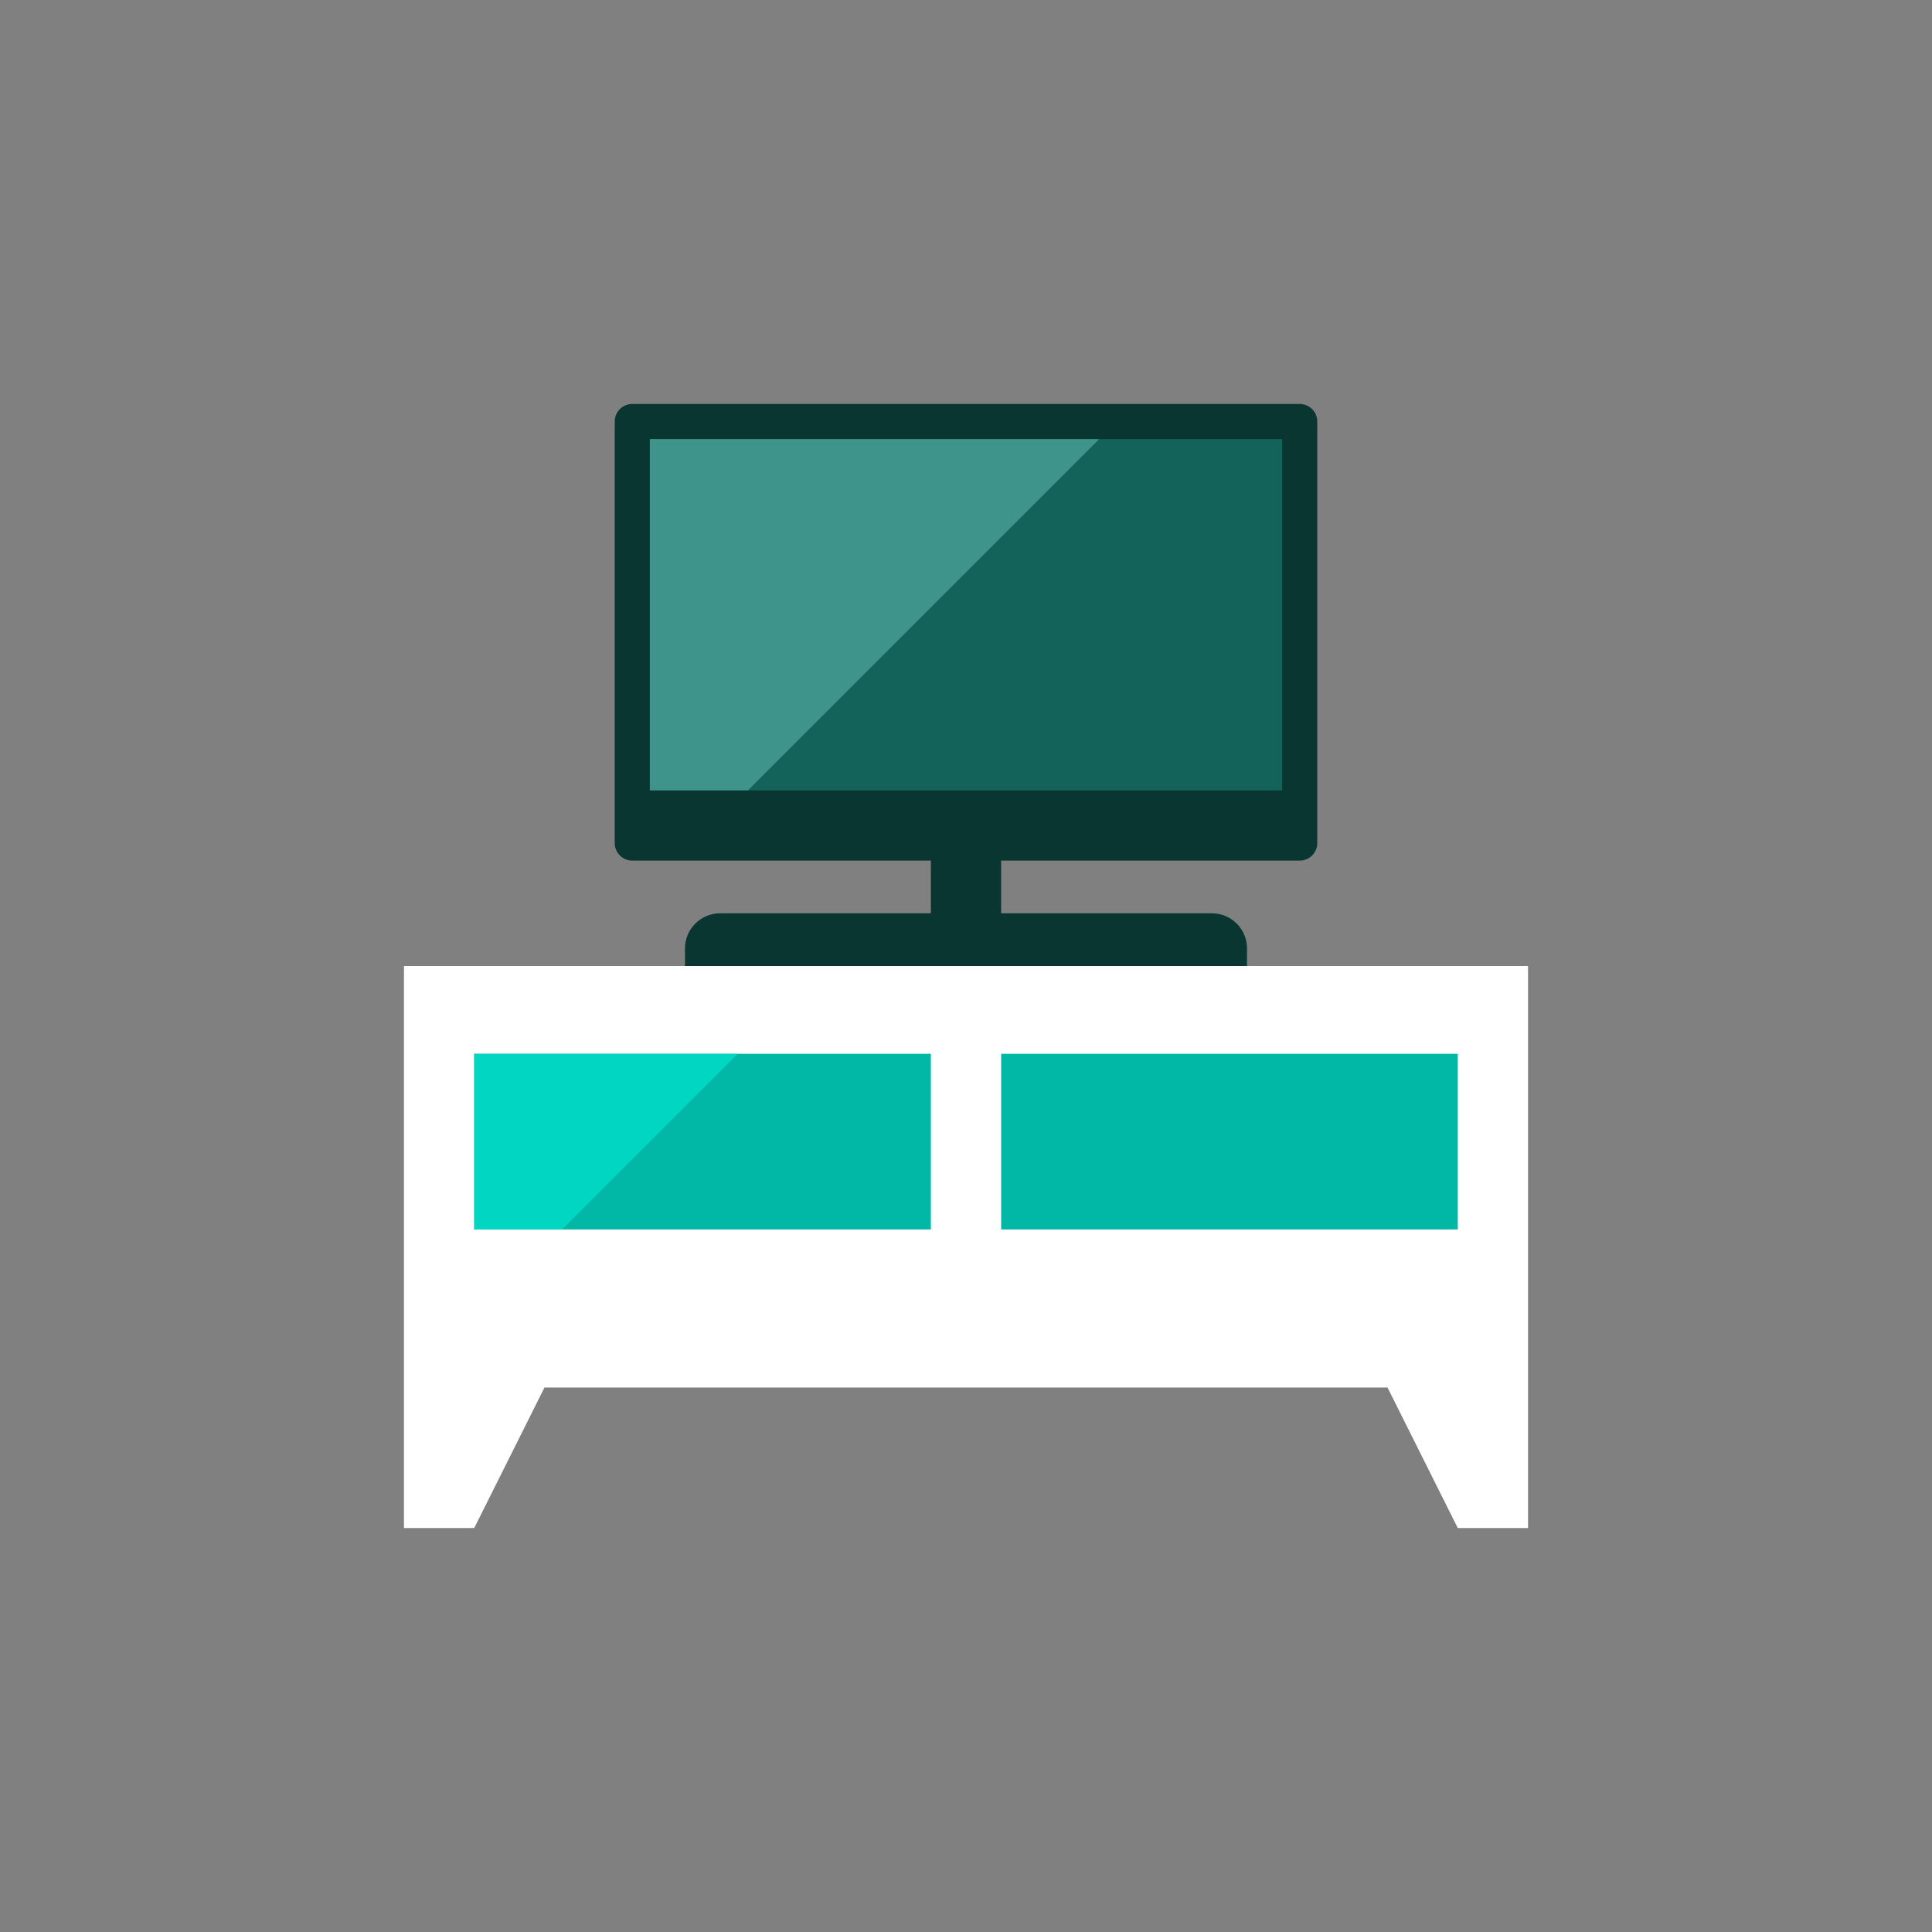 <?xml version="1.0" encoding="iso-8859-1"?>
<!-- Generator: Adobe Illustrator 17.1.0, SVG Export Plug-In . SVG Version: 6.00 Build 0)  -->
<!DOCTYPE svg PUBLIC "-//W3C//DTD SVG 1.0//EN" "http://www.w3.org/TR/2001/REC-SVG-20010904/DTD/svg10.dtd">
<svg version="1.0" xmlns="http://www.w3.org/2000/svg" xmlns:xlink="http://www.w3.org/1999/xlink" x="0px" y="0px" width="110px"
	 height="110px" viewBox="0 0 110 110" style="enable-background:new 0 0 110 110;" xml:space="preserve">
<rect x="0" y="0" width="110" height="110" fill="#808080" stroke="none"/>
<g id="Artboard" style="display:none;">
	<rect x="-952.5" y="-46.5" style="display:inline;fill:#808080;stroke:#000000;stroke-miterlimit:10;" width="1385" height="491"/>
</g>
<g id="R-Multicolor" style="display:none;">
	<circle style="display:inline;fill:#FABC3D;" cx="55" cy="55" r="55"/>
	<g style="display:inline;">
		<g>
			<polygon style="fill:#FFFFFF;" points="87,55 23,55 23,87 27,87 31,79 79,79 83,87 87,87 			"/>
		</g>
		<g>
			<rect x="57" y="60" style="fill:#6FDAF1;" width="26" height="10"/>
		</g>
		<g>
			<rect x="27" y="60" style="fill:#6FDAF1;" width="26" height="10"/>
		</g>
		<g>
			<path style="fill:#3E3E3F;" d="M74,23H36c-0.552,0-1,0.448-1,1v24c0,0.552,0.448,1,1,1h17v3H41c-1.104,0-2,0.896-2,2v1h32v-1
				c0-1.104-0.896-2-2-2H57v-3h17c0.552,0,1-0.448,1-1V24C75,23.448,74.552,23,74,23z"/>
		</g>
		<g>
			<rect x="37" y="25" style="fill:#21B2D1;" width="36" height="20"/>
		</g>
		<g>
			<polygon style="fill:#40C9E7;" points="37,25 37,45 42.584,45 62.584,25 			"/>
		</g>
		<g>
			<polygon style="fill:#9CE5F4;" points="27,70 32,70 42,60 27,60 			"/>
		</g>
	</g>
</g>
<g id="Multicolor" style="display:none;">
	<g style="display:inline;">
		<g>
			<polygon style="fill:#FFFFFF;" points="87,55 23,55 23,87 27,87 31,79 79,79 83,87 87,87 			"/>
		</g>
		<g>
			<rect x="57" y="60" style="fill:#6FDAF1;" width="26" height="10"/>
		</g>
		<g>
			<rect x="27" y="60" style="fill:#6FDAF1;" width="26" height="10"/>
		</g>
		<g>
			<path style="fill:#3E3E3F;" d="M74,23H36c-0.552,0-1,0.448-1,1v24c0,0.552,0.448,1,1,1h17v3H41c-1.104,0-2,0.896-2,2v1h32v-1
				c0-1.104-0.896-2-2-2H57v-3h17c0.552,0,1-0.448,1-1V24C75,23.448,74.552,23,74,23z"/>
		</g>
		<g>
			<rect x="37" y="25" style="fill:#21B2D1;" width="36" height="20"/>
		</g>
		<g>
			<polygon style="fill:#40C9E7;" points="37,25 37,45 42.584,45 62.584,25 			"/>
		</g>
		<g>
			<polygon style="fill:#9CE5F4;" points="27,70 32,70 42,60 27,60 			"/>
		</g>
	</g>
</g>
<g id="Blue" style="display:none;">
	<g style="display:inline;">
		<g>
			<polygon style="fill:#FFFFFF;" points="87,55 23,55 23,87 27,87 31,79 79,79 83,87 87,87 			"/>
		</g>
		<g>
			<rect x="57" y="60" style="fill:#009FC7;" width="26" height="10"/>
		</g>
		<g>
			<rect x="27" y="60" style="fill:#009FC7;" width="26" height="10"/>
		</g>
		<g>
			<path style="fill:#0C333D;" d="M74,23H36c-0.553,0-1,0.448-1,1v24c0,0.552,0.447,1,1,1h17v3H41c-1.104,0-2,0.896-2,2v1h32v-1
				c0-1.104-0.896-2-2-2H57v-3h17c0.553,0,1-0.448,1-1V24C75,23.448,74.553,23,74,23z"/>
		</g>
		<g>
			<rect x="37" y="25" style="fill:#0F6175;" width="36" height="20"/>
		</g>
		<g>
			<polygon style="fill:#33899E;" points="37,25 37,45 42.584,45 62.584,25 			"/>
		</g>
		<g>
			<polygon style="fill:#00B7E5;" points="27,70 32,70 42,60 27,60 			"/>
		</g>
	</g>
</g>
<g id="R-Blue" style="display:none;">
	<circle style="display:inline;fill:#81D2EB;" cx="55" cy="55" r="55"/>
	<g style="display:inline;">
		<g>
			<polygon style="fill:#FFFFFF;" points="87,55 23,55 23,87 27,87 31,79 79,79 83,87 87,87 			"/>
		</g>
		<g>
			<rect x="57" y="60" style="fill:#009FC7;" width="26" height="10"/>
		</g>
		<g>
			<rect x="27" y="60" style="fill:#009FC7;" width="26" height="10"/>
		</g>
		<g>
			<path style="fill:#0C333D;" d="M74,23H36c-0.553,0-1,0.448-1,1v24c0,0.552,0.447,1,1,1h17v3H41c-1.104,0-2,0.896-2,2v1h32v-1
				c0-1.104-0.896-2-2-2H57v-3h17c0.553,0,1-0.448,1-1V24C75,23.448,74.553,23,74,23z"/>
		</g>
		<g>
			<rect x="37" y="25" style="fill:#0F6175;" width="36" height="20"/>
		</g>
		<g>
			<polygon style="fill:#33899E;" points="37,25 37,45 42.584,45 62.584,25 			"/>
		</g>
		<g>
			<polygon style="fill:#00B7E5;" points="27,70 32,70 42,60 27,60 			"/>
		</g>
	</g>
</g>
<g id="Green">
	<g>
		<g>
			<polygon style="fill:#FFFFFF;" points="87,55 23,55 23,87 27,87 31,79 79,79 83,87 87,87 			"/>
		</g>
		<g>
			<rect x="57" y="60" style="fill:#00B8A5;" width="26" height="10"/>
		</g>
		<g>
			<rect x="27" y="60" style="fill:#00B8A5;" width="26" height="10"/>
		</g>
		<g>
			<path style="fill:#0A3631;" d="M74,23H36c-0.553,0-1,0.448-1,1v24c0,0.552,0.447,1,1,1h17v3H41c-1.104,0-2,0.896-2,2v1h32v-1
				c0-1.104-0.896-2-2-2H57v-3h17c0.553,0,1-0.448,1-1V24C75,23.448,74.553,23,74,23z"/>
		</g>
		<g>
			<rect x="37" y="25" style="fill:#14635B;" width="36" height="20"/>
		</g>
		<g>
			<polygon style="fill:#3E948B;" points="37,25 37,45 42.584,45 62.584,25 			"/>
		</g>
		<g>
			<polygon style="fill:#00D6C1;" points="27,70 32,70 42,60 27,60 			"/>
		</g>
	</g>
</g>
<g id="R-Green" style="display:none;">
	<circle style="display:inline;fill:#77E0C4;" cx="55" cy="55" r="55"/>
	<g style="display:inline;">
		<g>
			<polygon style="fill:#FFFFFF;" points="87,55 23,55 23,87 27,87 31,79 79,79 83,87 87,87 			"/>
		</g>
		<g>
			<rect x="57" y="60" style="fill:#00B8A5;" width="26" height="10"/>
		</g>
		<g>
			<rect x="27" y="60" style="fill:#00B8A5;" width="26" height="10"/>
		</g>
		<g>
			<path style="fill:#0A3631;" d="M74,23H36c-0.553,0-1,0.448-1,1v24c0,0.552,0.447,1,1,1h17v3H41c-1.104,0-2,0.896-2,2v1h32v-1
				c0-1.104-0.896-2-2-2H57v-3h17c0.553,0,1-0.448,1-1V24C75,23.448,74.553,23,74,23z"/>
		</g>
		<g>
			<rect x="37" y="25" style="fill:#14635B;" width="36" height="20"/>
		</g>
		<g>
			<polygon style="fill:#3E948B;" points="37,25 37,45 42.584,45 62.584,25 			"/>
		</g>
		<g>
			<polygon style="fill:#00D6C1;" points="27,70 32,70 42,60 27,60 			"/>
		</g>
	</g>
</g>
<g id="Red" style="display:none;">
	<g style="display:inline;">
		<g>
			<polygon style="fill:#FFFFFF;" points="87,55 23,55 23,87 27,87 31,79 79,79 83,87 87,87 			"/>
		</g>
		<g>
			<rect x="57" y="60" style="fill:#E54B44;" width="26" height="10"/>
		</g>
		<g>
			<rect x="27" y="60" style="fill:#E54B44;" width="26" height="10"/>
		</g>
		<g>
			<path style="fill:#4A1410;" d="M74,23H36c-0.553,0-1,0.448-1,1v24c0,0.552,0.447,1,1,1h17v3H41c-1.104,0-2,0.896-2,2v1h32v-1
				c0-1.104-0.896-2-2-2H57v-3h17c0.553,0,1-0.448,1-1V24C75,23.448,74.553,23,74,23z"/>
		</g>
		<g>
			<rect x="37" y="25" style="fill:#7D261E;" width="36" height="20"/>
		</g>
		<g>
			<polygon style="fill:#B84E44;" points="37,25 37,45 42.584,45 62.584,25 			"/>
		</g>
		<g>
			<polygon style="fill:#FF6C5E;" points="27,70 32,70 42,60 27,60 			"/>
		</g>
	</g>
</g>
<g id="R-Red" style="display:none;">
	<circle style="display:inline;fill:#FABBAF;" cx="55" cy="55" r="55"/>
	<g style="display:inline;">
		<g>
			<polygon style="fill:#FFFFFF;" points="87,55 23,55 23,87 27,87 31,79 79,79 83,87 87,87 			"/>
		</g>
		<g>
			<rect x="57" y="60" style="fill:#E54B44;" width="26" height="10"/>
		</g>
		<g>
			<rect x="27" y="60" style="fill:#E54B44;" width="26" height="10"/>
		</g>
		<g>
			<path style="fill:#4A1410;" d="M74,23H36c-0.553,0-1,0.448-1,1v24c0,0.552,0.447,1,1,1h17v3H41c-1.104,0-2,0.896-2,2v1h32v-1
				c0-1.104-0.896-2-2-2H57v-3h17c0.553,0,1-0.448,1-1V24C75,23.448,74.553,23,74,23z"/>
		</g>
		<g>
			<rect x="37" y="25" style="fill:#7D261E;" width="36" height="20"/>
		</g>
		<g>
			<polygon style="fill:#B84E44;" points="37,25 37,45 42.584,45 62.584,25 			"/>
		</g>
		<g>
			<polygon style="fill:#FF6C5E;" points="27,70 32,70 42,60 27,60 			"/>
		</g>
	</g>
</g>
<g id="Yellow" style="display:none;">
	<g style="display:inline;">
		<g>
			<polygon style="fill:#FFFFFF;" points="87,55 23,55 23,87 27,87 31,79 79,79 83,87 87,87 			"/>
		</g>
		<g>
			<rect x="57" y="60" style="fill:#FA9200;" width="26" height="10"/>
		</g>
		<g>
			<rect x="27" y="60" style="fill:#FA9200;" width="26" height="10"/>
		</g>
		<g>
			<path style="fill:#3D320C;" d="M74,23H36c-0.553,0-1,0.448-1,1v24c0,0.552,0.447,1,1,1h17v3H41c-1.104,0-2,0.896-2,2v1h32v-1
				c0-1.104-0.896-2-2-2H57v-3h17c0.553,0,1-0.448,1-1V24C75,23.448,74.553,23,74,23z"/>
		</g>
		<g>
			<rect x="37" y="25" style="fill:#66510D;" width="36" height="20"/>
		</g>
		<g>
			<polygon style="fill:#947615;" points="37,25 37,45 42.584,45 62.584,25 			"/>
		</g>
		<g>
			<polygon style="fill:#FFAA00;" points="27,70 32,70 42,60 27,60 			"/>
		</g>
	</g>
</g>
<g id="R-Yellow" style="display:none;">
	<circle style="display:inline;fill:#FFD75E;" cx="55" cy="55" r="55"/>
	<g style="display:inline;">
		<g>
			<polygon style="fill:#FFFFFF;" points="87,55 23,55 23,87 27,87 31,79 79,79 83,87 87,87 			"/>
		</g>
		<g>
			<rect x="57" y="60" style="fill:#FA9200;" width="26" height="10"/>
		</g>
		<g>
			<rect x="27" y="60" style="fill:#FA9200;" width="26" height="10"/>
		</g>
		<g>
			<path style="fill:#3D320C;" d="M74,23H36c-0.553,0-1,0.448-1,1v24c0,0.552,0.447,1,1,1h17v3H41c-1.104,0-2,0.896-2,2v1h32v-1
				c0-1.104-0.896-2-2-2H57v-3h17c0.553,0,1-0.448,1-1V24C75,23.448,74.553,23,74,23z"/>
		</g>
		<g>
			<rect x="37" y="25" style="fill:#66510D;" width="36" height="20"/>
		</g>
		<g>
			<polygon style="fill:#947615;" points="37,25 37,45 42.584,45 62.584,25 			"/>
		</g>
		<g>
			<polygon style="fill:#FFAA00;" points="27,70 32,70 42,60 27,60 			"/>
		</g>
	</g>
</g>
</svg>
